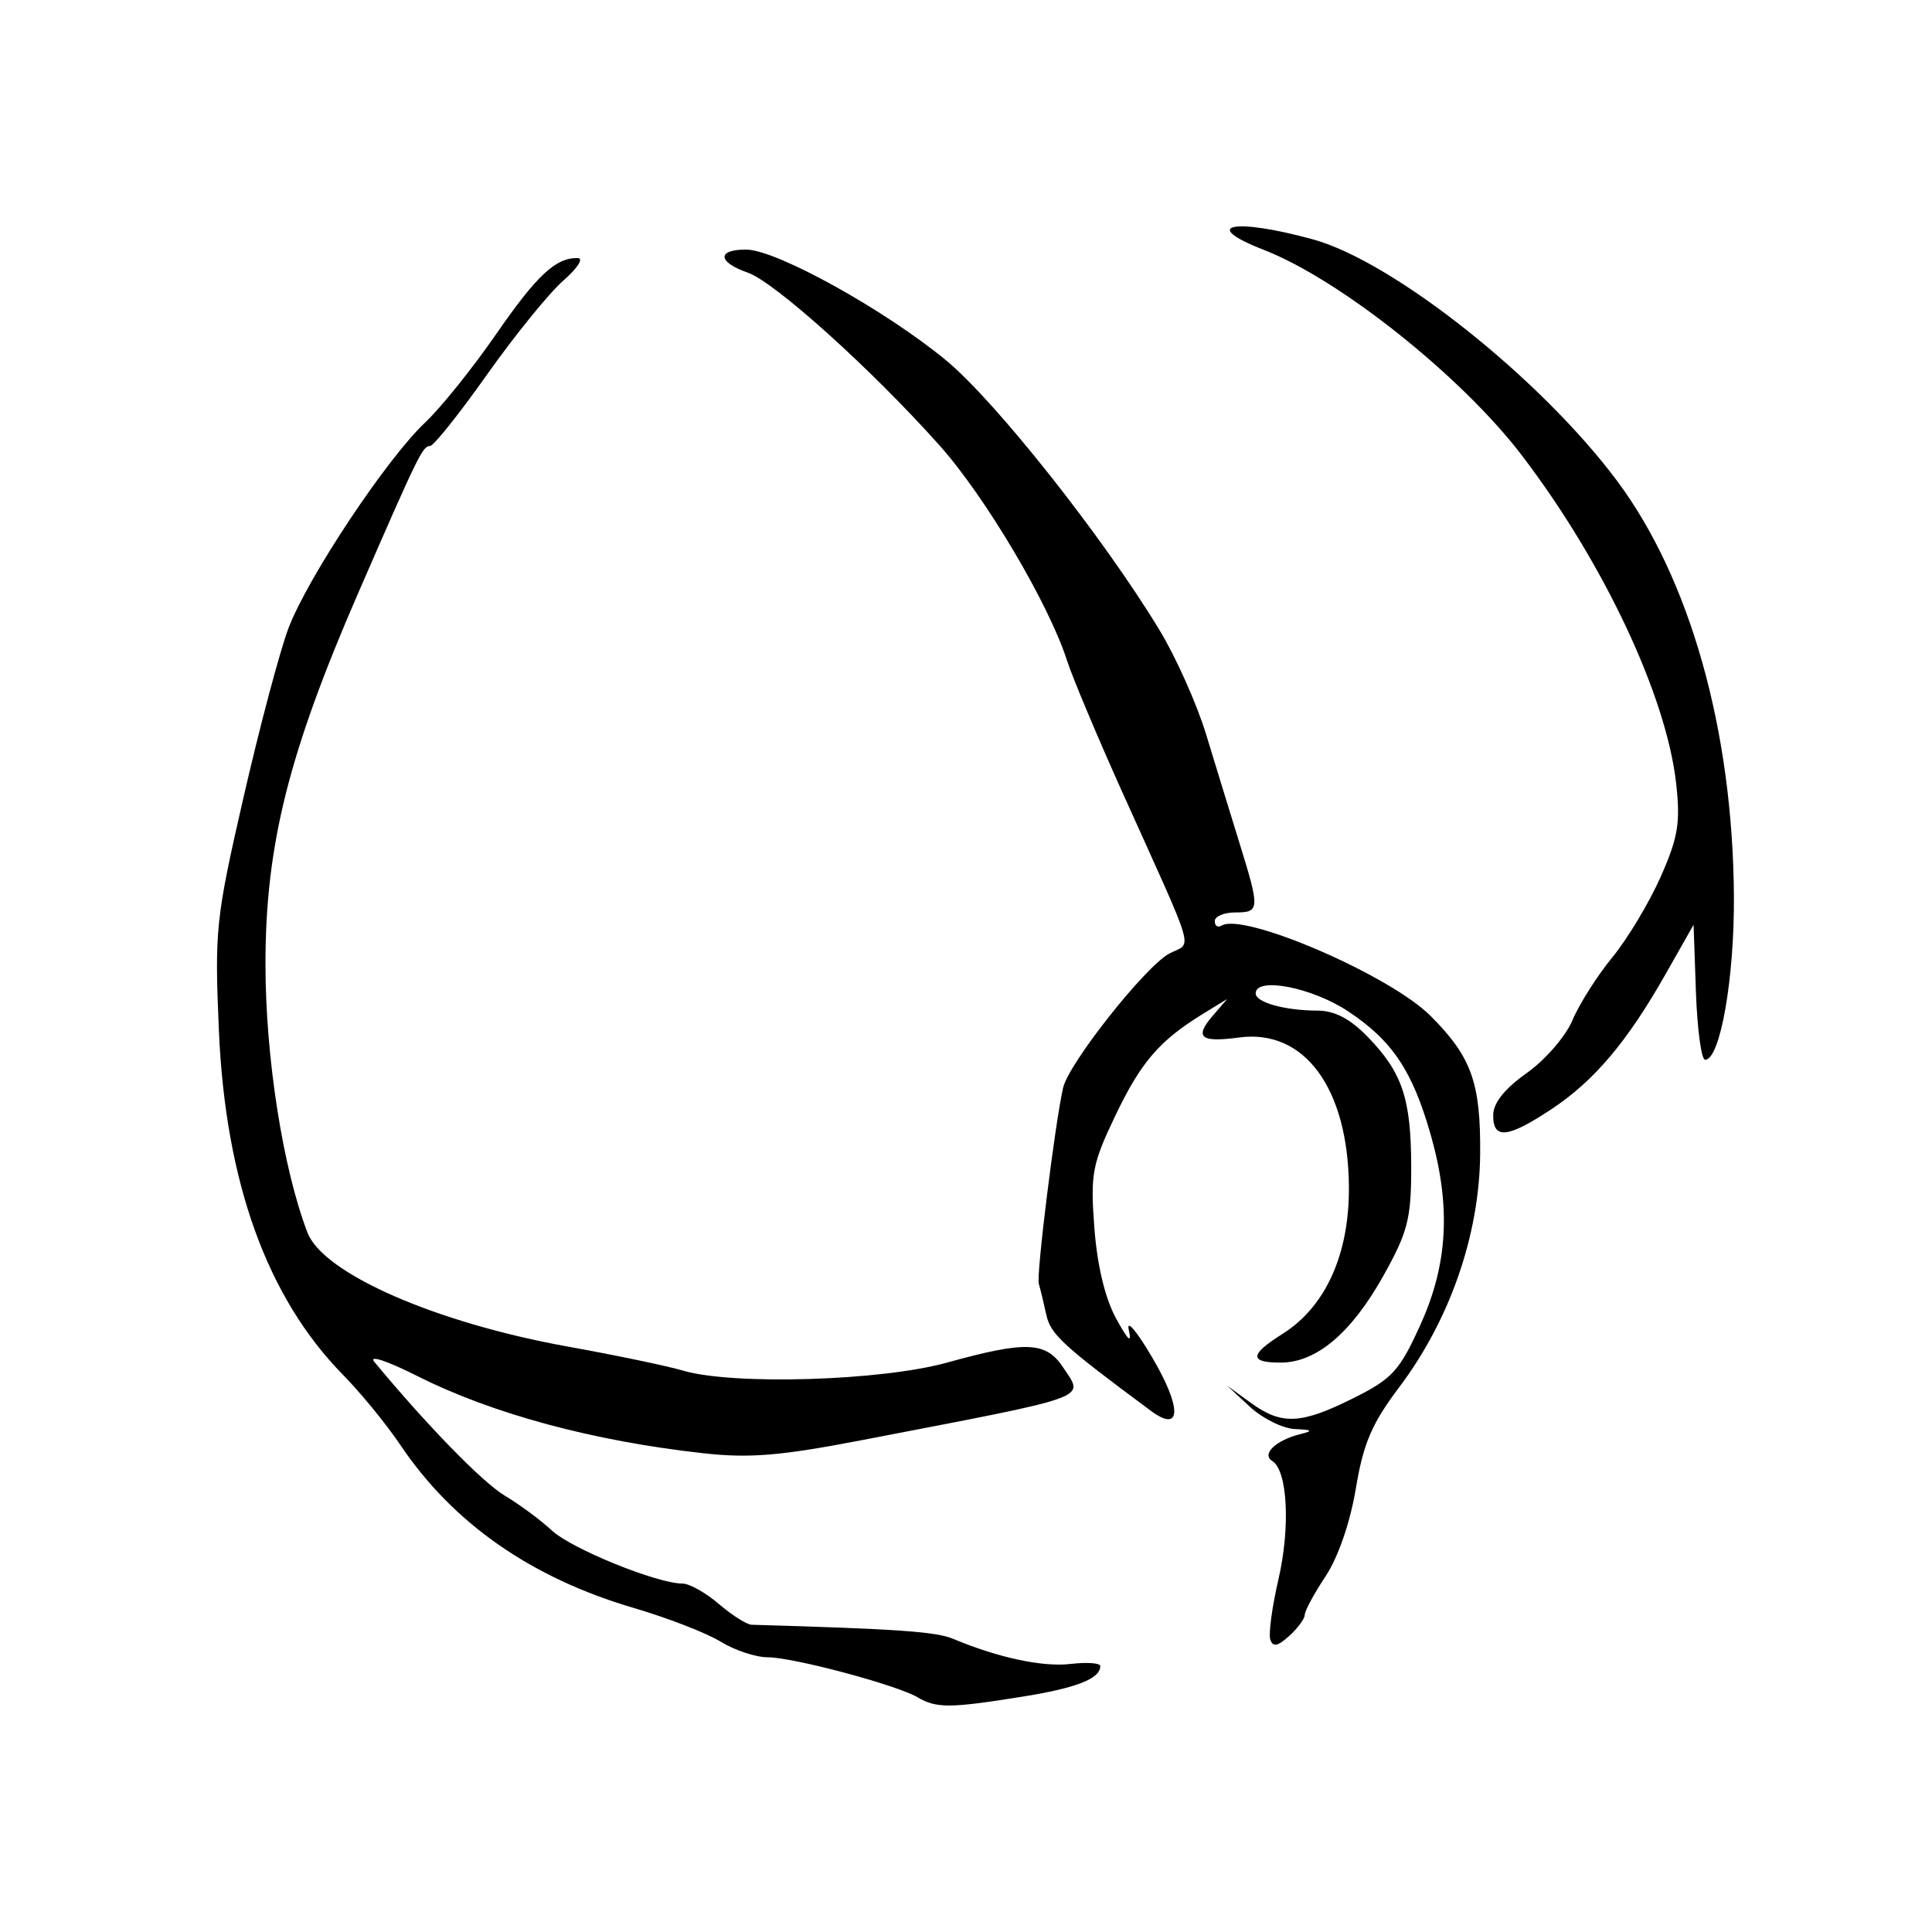 <!-- Generated by IcoMoon.io -->
<svg version="1.1" xmlns="http://www.w3.org/2000/svg" width="32" height="32" viewBox="0 0 32 32">
<title>temporal_flux</title>
<path d="M15.2 28.113c-0.355-0.207-2.065-0.663-2.483-0.663-0.197 0-0.549-0.116-0.781-0.259s-0.88-0.394-1.439-0.558c-1.706-0.502-2.995-1.404-3.869-2.704-0.227-0.338-0.654-0.86-0.949-1.16-1.255-1.279-1.943-3.187-2.053-5.689-0.073-1.679-0.054-1.862 0.409-3.88 0.267-1.165 0.602-2.424 0.744-2.798 0.318-0.837 1.622-2.8 2.261-3.402 0.26-0.245 0.787-0.901 1.173-1.459 0.682-0.987 0.994-1.277 1.36-1.266 0.098 0.002-0.011 0.171-0.243 0.373s-0.799 0.901-1.261 1.553c-0.461 0.652-0.887 1.186-0.946 1.186-0.123 0-0.193 0.144-1.192 2.44-1.152 2.649-1.534 4.179-1.534 6.141 0 1.54 0.287 3.38 0.695 4.446 0.26 0.68 2.124 1.496 4.321 1.891 0.783 0.141 1.636 0.319 1.897 0.396 0.83 0.245 3.28 0.171 4.372-0.131 1.32-0.366 1.646-0.351 1.931 0.085 0.341 0.521 0.53 0.453-3.32 1.195-1.37 0.264-1.879 0.306-2.656 0.219-1.821-0.203-3.483-0.652-4.726-1.278-0.504-0.254-0.811-0.354-0.71-0.233 0.874 1.054 1.792 1.995 2.159 2.214 0.244 0.146 0.596 0.406 0.782 0.579 0.328 0.304 1.742 0.878 2.164 0.878 0.114 0 0.385 0.153 0.602 0.339s0.461 0.341 0.542 0.343c2.401 0.069 3.052 0.114 3.334 0.232 0.749 0.314 1.486 0.472 1.95 0.417 0.269-0.031 0.49-0.016 0.49 0.035 0 0.211-0.395 0.365-1.314 0.511-1.178 0.188-1.394 0.189-1.709 0.009zM21.040 27.159c-0.031-0.094 0.029-0.54 0.133-0.991 0.202-0.867 0.154-1.812-0.1-1.969-0.184-0.114 0.060-0.346 0.471-0.447 0.21-0.052 0.189-0.071-0.094-0.082-0.201-0.009-0.536-0.174-0.746-0.368l-0.38-0.352 0.391 0.284c0.513 0.373 0.83 0.359 1.701-0.076 0.646-0.322 0.764-0.451 1.111-1.217 0.456-1.005 0.507-1.963 0.17-3.146-0.303-1.061-0.637-1.56-1.369-2.045-0.598-0.396-1.53-0.577-1.53-0.296 0 0.149 0.479 0.283 1.024 0.285 0.288 0.001 0.543 0.136 0.839 0.442 0.57 0.591 0.713 1.024 0.713 2.165 0 0.842-0.058 1.064-0.462 1.787-0.531 0.948-1.109 1.436-1.701 1.436-0.524 0-0.515-0.132 0.032-0.476 0.715-0.45 1.108-1.322 1.099-2.439-0.013-1.63-0.737-2.615-1.816-2.47-0.642 0.086-0.748-0-0.439-0.36l0.238-0.277-0.407 0.25c-0.716 0.44-1.023 0.798-1.449 1.691-0.38 0.797-0.41 0.958-0.343 1.85 0.047 0.623 0.178 1.168 0.361 1.502 0.2 0.366 0.263 0.422 0.209 0.186-0.043-0.186 0.136 0.026 0.397 0.473 0.486 0.829 0.473 1.242-0.029 0.87-1.464-1.085-1.663-1.267-1.734-1.593-0.043-0.198-0.099-0.428-0.124-0.512-0.044-0.147 0.27-2.673 0.403-3.249 0.095-0.408 1.361-2.008 1.757-2.22 0.384-0.205 0.475 0.106-0.781-2.683-0.411-0.914-0.821-1.89-0.911-2.169-0.301-0.94-1.352-2.713-2.111-3.564-1.127-1.263-2.731-2.708-3.179-2.864-0.5-0.174-0.513-0.383-0.024-0.381 0.499 0.002 2.291 0.995 3.306 1.831 0.819 0.674 2.607 2.933 3.539 4.471 0.271 0.447 0.619 1.225 0.772 1.728s0.401 1.309 0.55 1.791c0.344 1.11 0.341 1.158-0.068 1.158-0.186 0-0.339 0.065-0.339 0.144s0.051 0.112 0.113 0.074c0.364-0.225 2.787 0.821 3.459 1.493 0.68 0.68 0.834 1.107 0.824 2.289-0.011 1.337-0.501 2.75-1.341 3.864-0.453 0.601-0.594 0.93-0.718 1.677-0.093 0.559-0.292 1.138-0.5 1.452-0.19 0.287-0.346 0.575-0.346 0.64s-0.116 0.222-0.257 0.35c-0.191 0.173-0.272 0.189-0.314 0.060zM24.732 18.469c0.001-0.201 0.192-0.439 0.557-0.697 0.305-0.216 0.645-0.609 0.756-0.874s0.408-0.734 0.66-1.041 0.612-0.908 0.801-1.334c0.289-0.653 0.329-0.896 0.256-1.549-0.163-1.451-1.2-3.655-2.555-5.431-1-1.311-3.012-2.913-4.273-3.404-1.072-0.417-0.509-0.537 0.813-0.174 1.33 0.365 3.767 2.299 5.034 3.996 1.212 1.622 1.92 4.138 1.938 6.881 0.009 1.367-0.228 2.711-0.477 2.711-0.062 0-0.13-0.503-0.152-1.118l-0.039-1.118-0.46 0.811c-0.638 1.126-1.185 1.774-1.895 2.244-0.726 0.481-0.968 0.505-0.964 0.097z"></path>
</svg>
